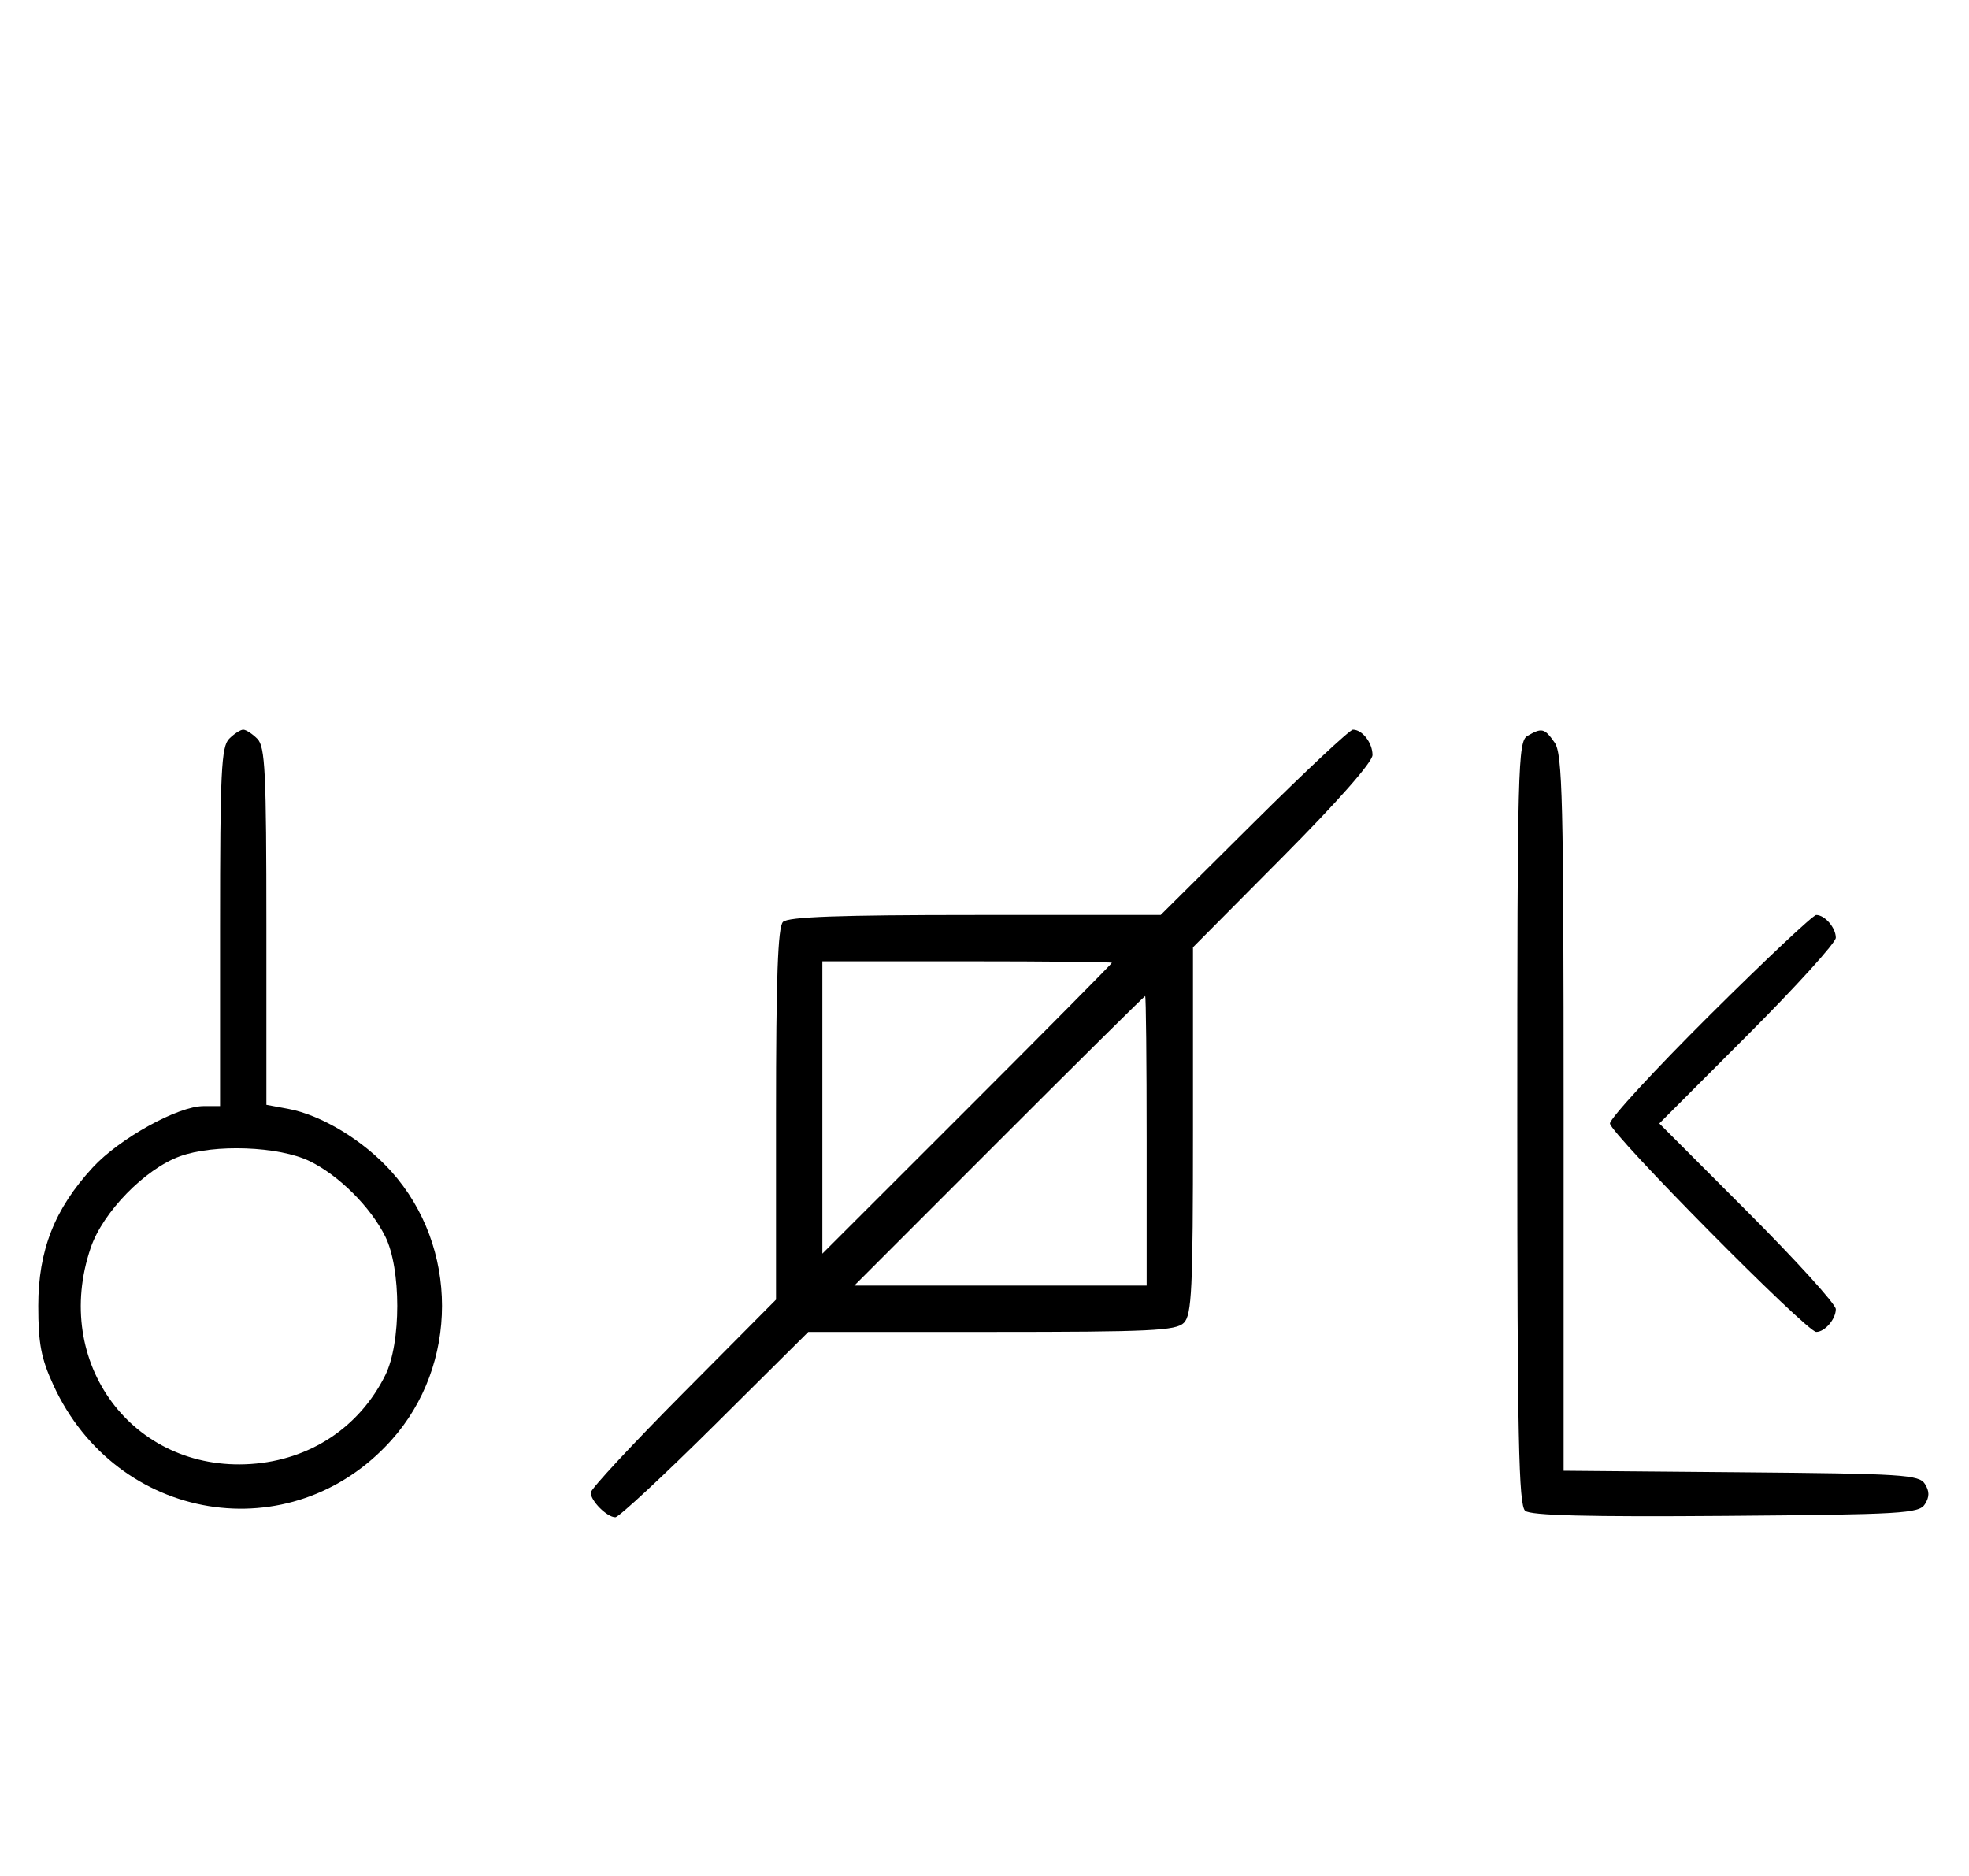 <svg xmlns="http://www.w3.org/2000/svg" width="340" height="324" viewBox="0 0 340 324" version="1.1">
	<path d="M 39.571 127.571 C 38.211 128.932, 38 133.288, 38 160.071 L 38 191 35.160 191 C 30.727 191, 20.634 196.589, 16.013 201.602 C 9.426 208.748, 6.611 215.903, 6.611 225.500 C 6.611 232, 7.099 234.564, 9.216 239.175 C 20.136 262.966, 50.306 267.913, 67.545 248.739 C 79.253 235.716, 79.253 215.284, 67.545 202.261 C 62.746 196.924, 55.519 192.542, 49.750 191.473 L 46 190.777 46 159.960 C 46 133.278, 45.789 128.932, 44.429 127.571 C 43.564 126.707, 42.471 126, 42 126 C 41.529 126, 40.436 126.707, 39.571 127.571 M 216.530 142 L 200.424 158 168.412 158 C 144.847 158, 136.083 158.317, 135.200 159.200 C 134.317 160.083, 134 168.847, 134 192.412 L 134 224.424 118 240.530 C 109.200 249.389, 102 257.137, 102 257.747 C 102 259.182, 104.818 262, 106.253 262 C 106.863 262, 114.611 254.800, 123.470 246 L 139.576 230 171.217 230 C 198.647 230, 203.066 229.791, 204.429 228.429 C 205.791 227.066, 206 222.648, 206 195.218 L 206 163.578 221.500 147.969 C 231.022 138.379, 237 131.595, 237 130.379 C 237 128.273, 235.245 126, 233.619 126 C 233.079 126, 225.389 133.200, 216.530 142 M 263.750 127.080 C 262.111 128.035, 262 132.289, 262 193.927 C 262 248.419, 262.236 259.951, 263.369 260.891 C 264.345 261.701, 274.290 261.952, 298.010 261.764 C 328.441 261.523, 331.377 261.351, 332.386 259.750 C 333.191 258.474, 333.191 257.526, 332.386 256.250 C 331.381 254.655, 328.566 254.477, 300.641 254.236 L 270 253.971 270 192.208 C 270 137.926, 269.811 130.176, 268.443 128.223 C 266.702 125.736, 266.248 125.625, 263.750 127.080 M 295.315 175.213 C 285.792 184.680, 278 193.134, 278 194 C 278 195.680, 311.953 230, 313.615 230 C 315.105 230, 317 227.795, 317 226.062 C 317 225.216, 310.143 217.656, 301.762 209.262 L 286.524 194 301.762 178.738 C 310.143 170.344, 317 162.784, 317 161.938 C 317 160.205, 315.105 158, 313.615 158 C 313.073 158, 304.838 165.746, 295.315 175.213 M 142 191.242 L 142 216.485 167 191.500 C 180.750 177.758, 192 166.399, 192 166.258 C 192 166.116, 180.750 166, 167 166 L 142 166 142 191.242 M 172.500 197 L 147.515 222 172.758 222 L 198 222 198 197 C 198 183.250, 197.884 172, 197.742 172 C 197.601 172, 186.242 183.250, 172.500 197 M 31.054 199.677 C 25.005 201.881, 17.763 209.312, 15.667 215.463 C 8.908 235.299, 22.905 254.186, 43.341 252.805 C 53.528 252.117, 62.070 246.468, 66.533 237.467 C 69.287 231.912, 69.287 219.088, 66.533 213.533 C 64.006 208.436, 58.507 202.954, 53.467 200.509 C 48.153 197.930, 36.984 197.516, 31.054 199.677 " stroke="none" fill="black" fill-rule="evenodd"/>
</svg>